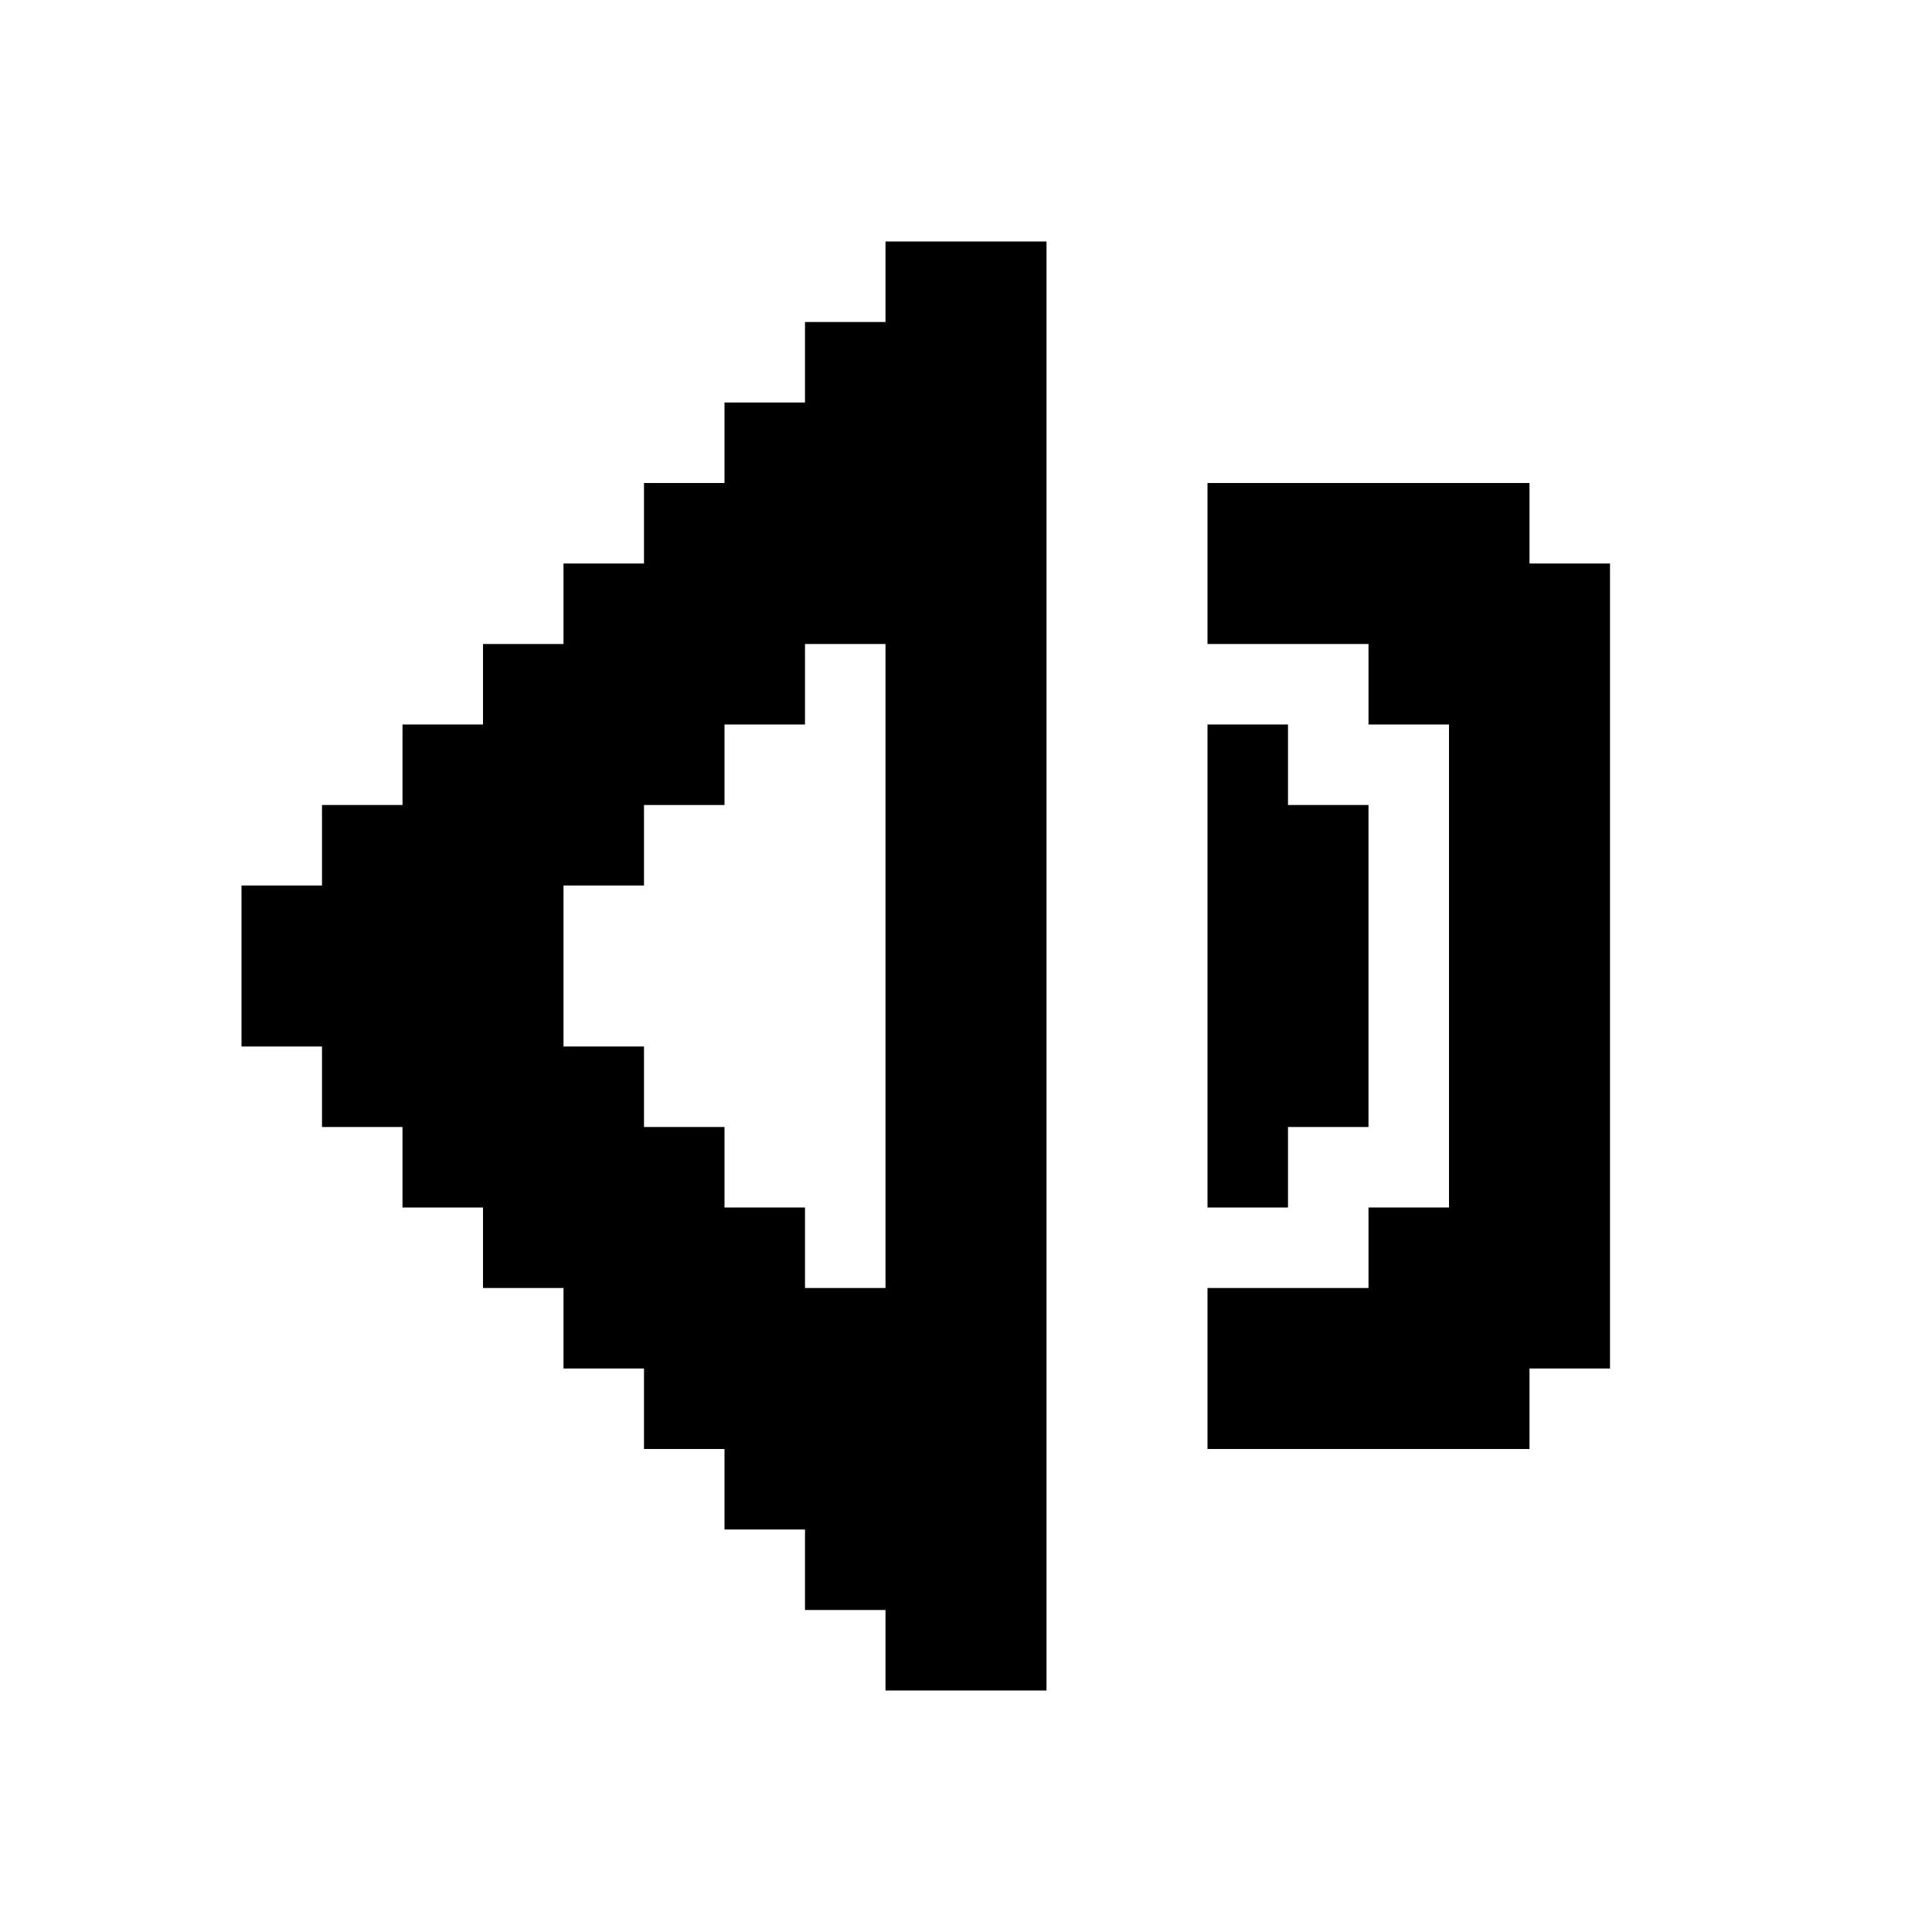 <svg width="48" height="48" viewBox="0 0 48 48" fill="none" xmlns="http://www.w3.org/2000/svg">
<path d="M32 28H34V20H32V18H30V30H32V28Z" fill="black"/>
<path d="M22 6V8H20V10H18V12H16V14H14V16H12V18H10V20H8V22H6V26H8V28H10V30H12V32H14V34H16V36H18V38H20V40H22V42H26V6H22ZM22 32H20V30H18V28H16V26H14V22H16V20H18V18H20V16H22V32Z" fill="black"/>
<path d="M38 14V12H30V16H34V18H36V30H34V32H30V36H38V34H40V14H38Z" fill="black"/>
</svg>
